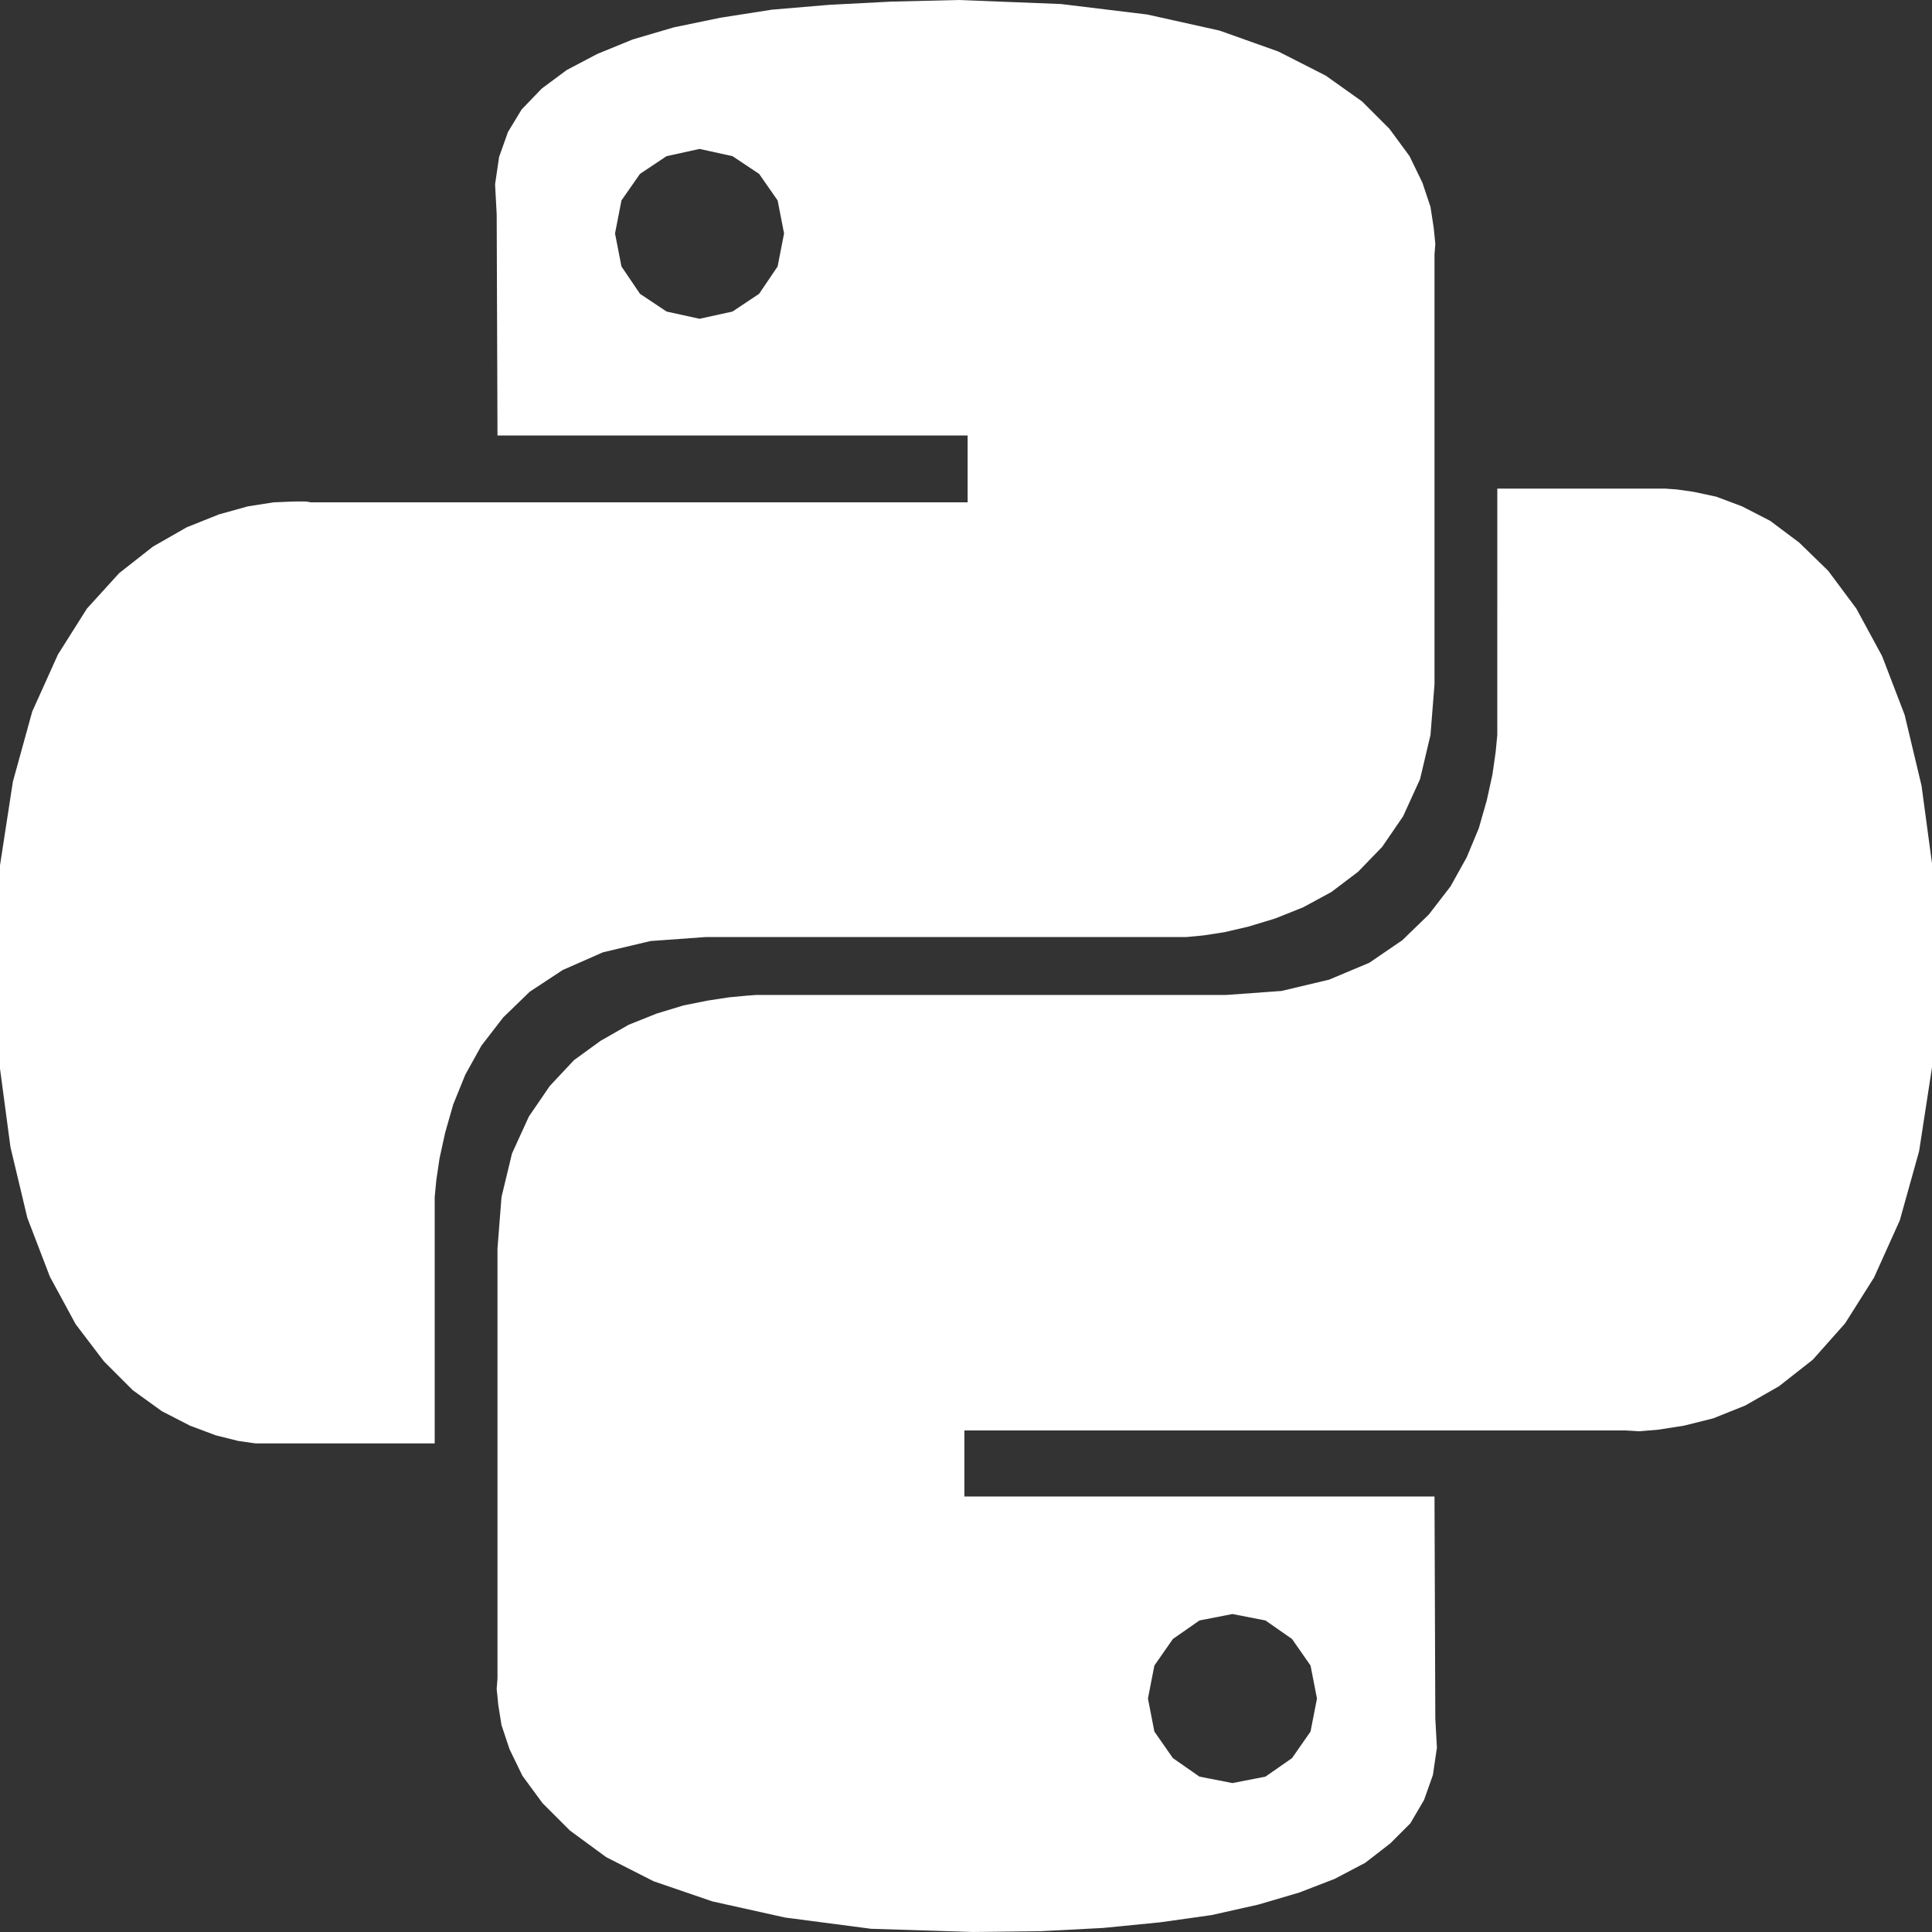 <svg xmlns="http://www.w3.org/2000/svg" width="1em" height="1em" viewBox="0 0 24 24"><rect x="0" y="0" width="24" height="24" fill="#333333" stroke="none"/><path fill="white" d="m14.25.18l.9.2l.73.26l.59.3l.45.32l.34.34l.25.34l.16.33l.1.3l.04.26l.02.2l-.01.13V8.5l-.05.63l-.13.55l-.21.46l-.26.38l-.3.31l-.33.25l-.35.19l-.35.14l-.33.1l-.3.07l-.26.04l-.21.02H8.77l-.69.05l-.59.14l-.5.22l-.41.27l-.33.32l-.27.35l-.2.36l-.15.37l-.1.35l-.07.32l-.04.27l-.02.21v3.06H3.17l-.21-.03l-.28-.07l-.32-.12l-.35-.18l-.36-.26l-.36-.36l-.35-.46l-.32-.59l-.28-.73l-.21-.88l-.14-1.05l-.05-1.23l.06-1.22l.16-1.04l.24-.87l.32-.71l.36-.57l.4-.44l.42-.33l.42-.24l.4-.16l.36-.1l.32-.05l.24-.01h.16l.06.01h8.16v-.83H6.18l-.01-2.75l-.02-.37l.05-.34l.11-.31l.17-.28l.25-.26l.31-.23l.38-.2l.44-.18l.51-.15l.58-.12l.64-.1l.71-.06l.77-.04l.84-.02l1.27.05zm-6.3 1.98l-.23.33l-.08.41l.08.41l.23.34l.33.22l.41.09l.41-.09l.33-.22l.23-.34l.08-.41l-.08-.41l-.23-.33l-.33-.22l-.41-.09l-.41.09zm13.09 3.95l.28.06l.32.12l.35.18l.36.27l.36.35l.35.47l.32.59l.28.73l.21.88l.14 1.04l.05 1.23l-.06 1.23l-.16 1.04l-.24.86l-.32.71l-.36.57l-.4.45l-.42.33l-.42.24l-.4.16l-.36.09l-.32.05l-.24.02l-.16-.01h-8.22v.82h5.84l.01 2.76l.02.36l-.05.34l-.11.31l-.17.29l-.25.25l-.31.24l-.38.2l-.44.17l-.51.15l-.58.13l-.64.09l-.71.07l-.77.04l-.84.01l-1.27-.04l-1.07-.14l-.9-.2l-.73-.25l-.59-.3l-.45-.33l-.34-.34l-.25-.34l-.16-.33l-.1-.3l-.04-.25l-.02-.2l.01-.13v-5.34l.05-.64l.13-.54l.21-.46l.26-.38l.3-.32l.33-.24l.35-.2l.35-.14l.33-.1l.3-.06l.26-.04l.21-.02l.13-.01h5.84l.69-.05l.59-.14l.5-.21l.41-.28l.33-.32l.27-.35l.2-.36l.15-.36l.1-.35l.07-.32l.04-.28l.02-.21V6.07h2.09l.14.01zm-6.47 14.25l-.23.33l-.08.41l.08.41l.23.33l.33.23l.41.08l.41-.08l.33-.23l.23-.33l.08-.41l-.08-.41l-.23-.33l-.33-.23l-.41-.08l-.41.08z"/></svg>